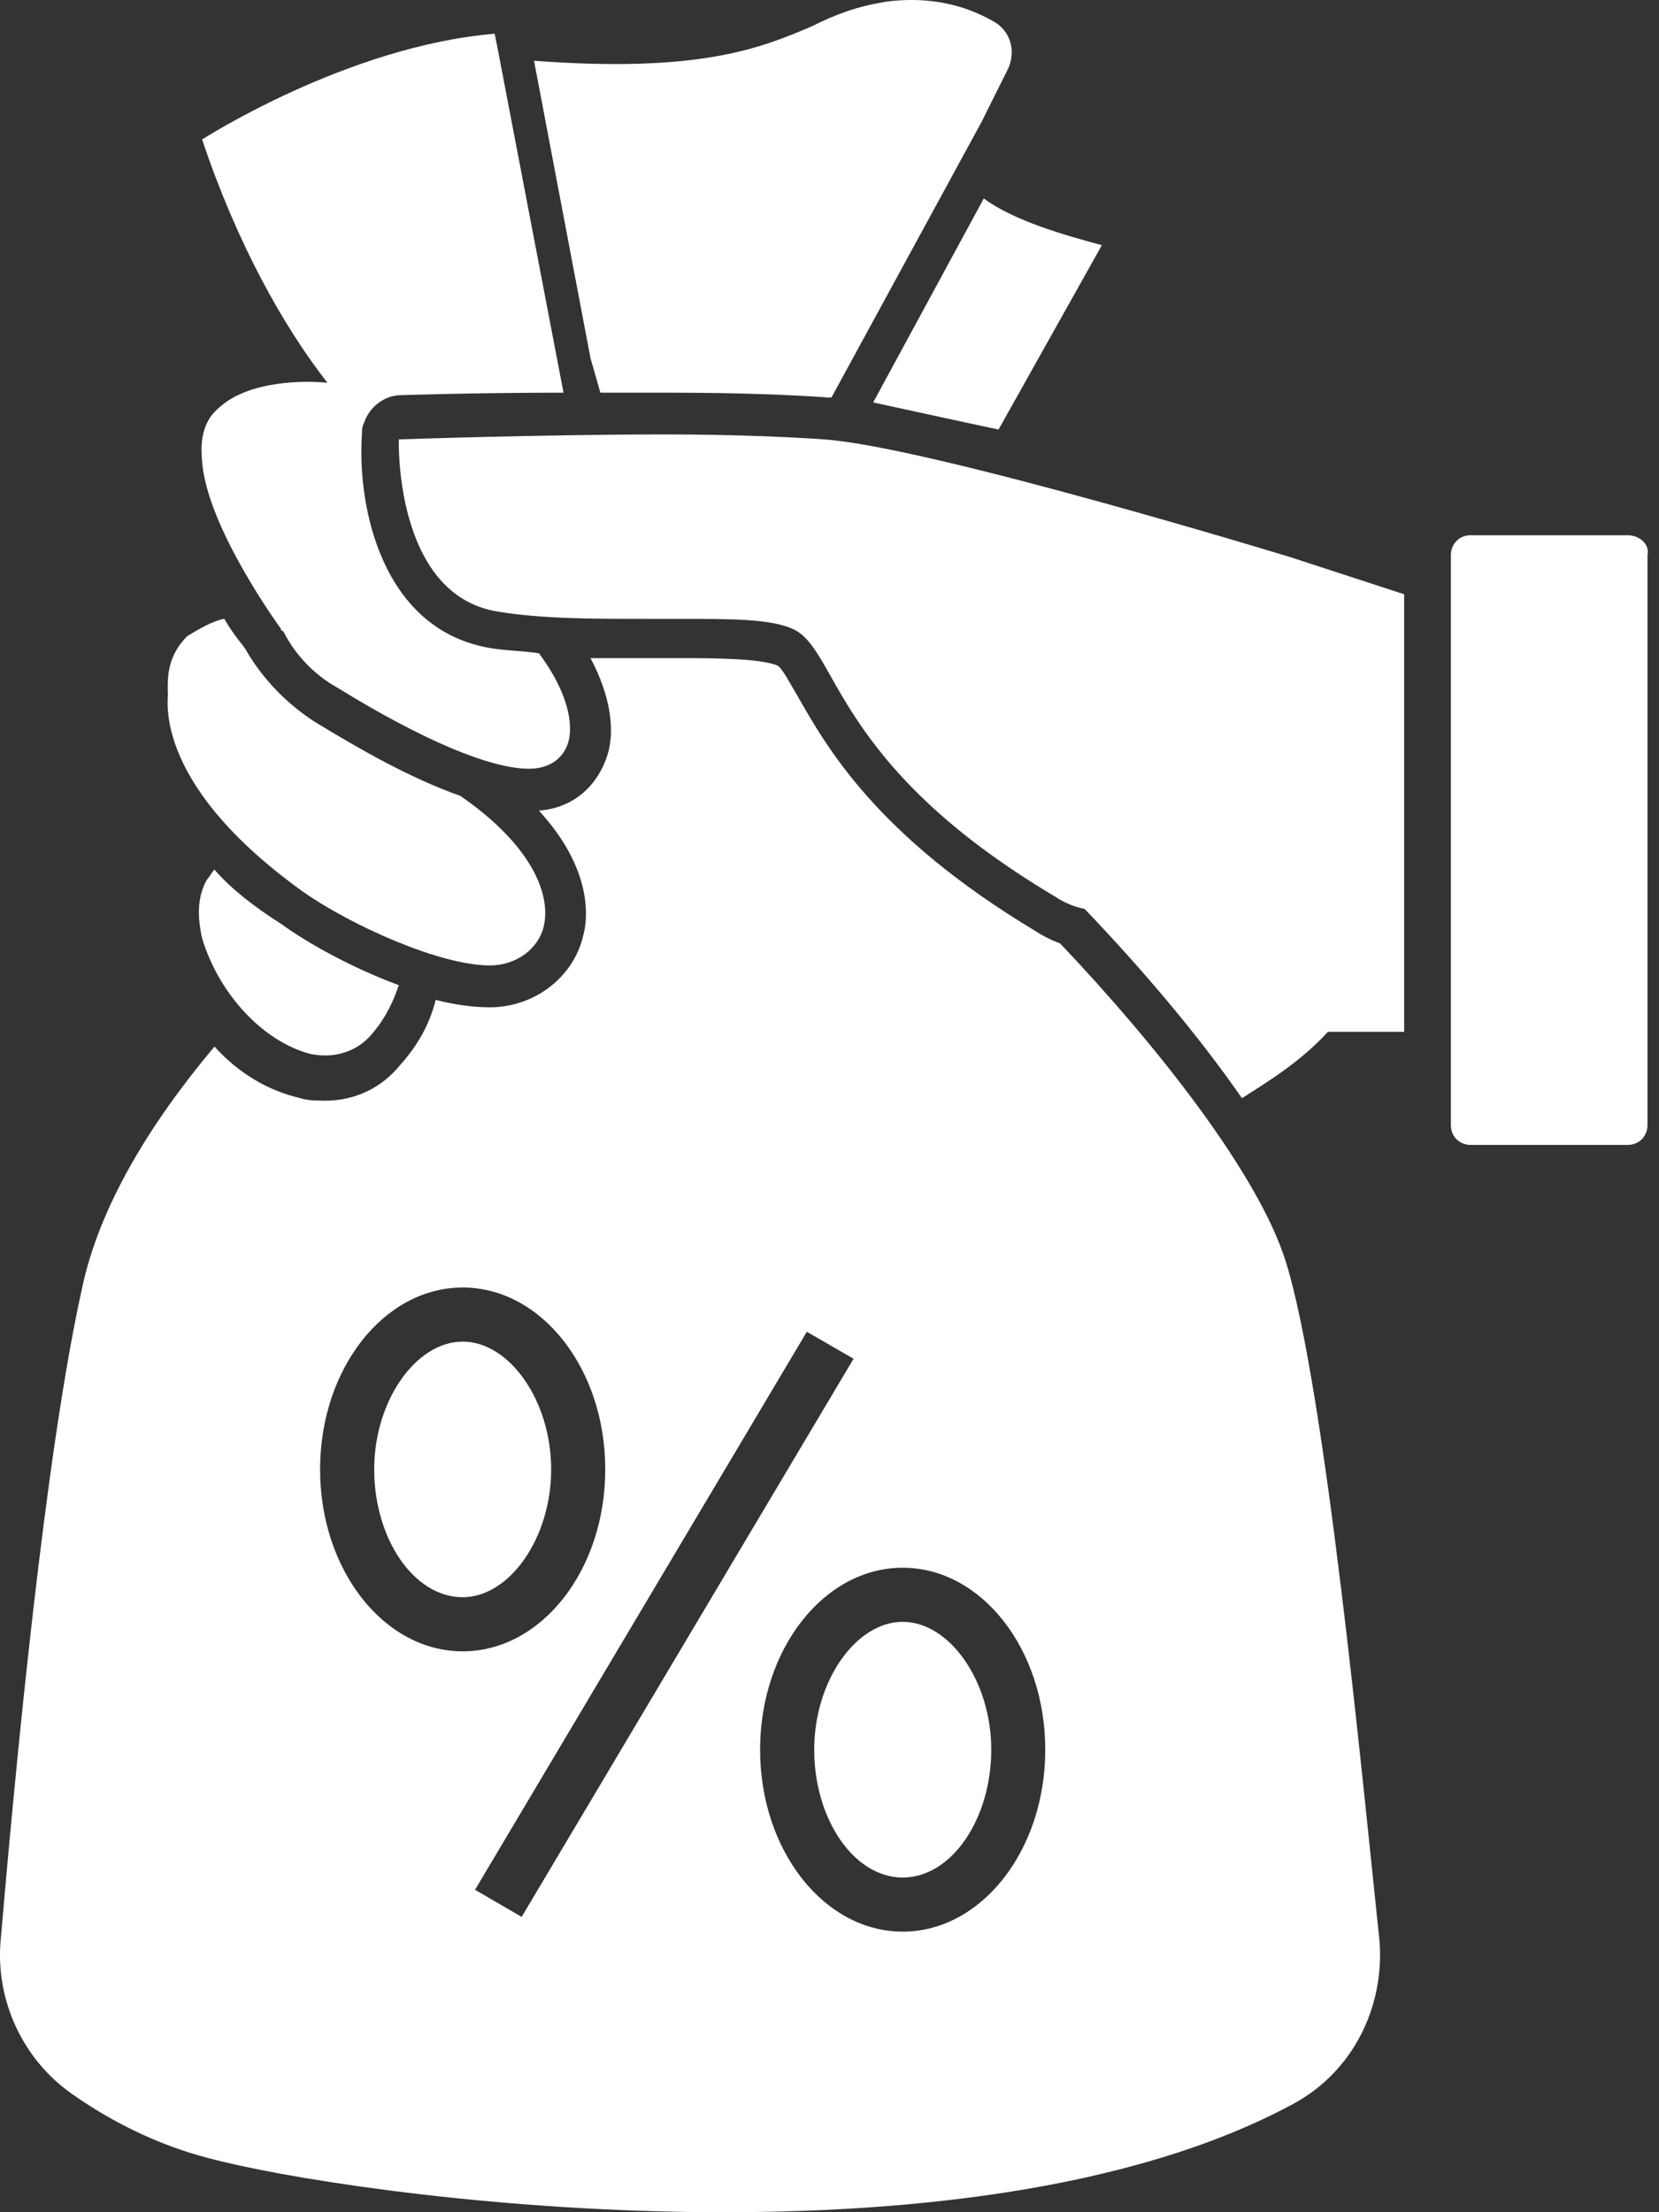 <svg width="18" height="24" viewBox="0 0 18 24" fill="none" xmlns="http://www.w3.org/2000/svg">
<rect x="0" y="0" width="18" height="24" fill="#333333" stroke="none"/>
<path d="M9.794 17.595C9.288 17.595 8.834 18.235 8.834 18.982C8.834 19.729 9.261 20.369 9.794 20.369C10.328 20.369 10.755 19.729 10.755 18.982C10.755 18.235 10.301 17.595 9.794 17.595Z" fill="white"/>
<path d="M5.02 14.555C4.514 14.555 4.06 15.195 4.06 15.942C4.06 16.688 4.487 17.328 5.02 17.328C5.527 17.328 5.98 16.688 5.98 15.942C5.98 15.195 5.527 14.555 5.02 14.555Z" fill="white"/>
<path d="M2.38 4.42C2.22 4.553 2.166 4.74 2.193 5.007C2.246 5.727 3.047 6.82 3.047 6.82C3.047 6.82 3.047 6.847 3.073 6.847C3.207 7.114 3.42 7.327 3.66 7.46C4.567 8.02 5.314 8.34 5.74 8.34C5.954 8.34 6.114 8.234 6.167 8.047C6.22 7.86 6.167 7.514 5.847 7.087C5.66 7.06 5.5 7.06 5.34 7.034C4.14 6.847 3.873 5.487 3.927 4.713C3.927 4.66 3.927 4.633 3.953 4.58C4.007 4.42 4.167 4.287 4.353 4.287C4.353 4.287 5.154 4.26 6.114 4.26L5.394 0.499L5.367 0.366C3.767 0.499 2.193 1.513 2.193 1.513C2.567 2.633 3.073 3.54 3.553 4.153C3.313 4.127 2.7 4.127 2.38 4.42Z" fill="white"/>
<path d="M6.514 4.26C6.754 4.26 7.021 4.26 7.261 4.26C8.061 4.26 8.647 4.287 8.994 4.313H9.021L10.648 1.326L10.941 0.739C11.021 0.553 10.968 0.339 10.781 0.233C10.408 0.019 10.008 -0.034 9.608 0.019C9.288 0.073 9.074 0.153 8.807 0.286C8.247 0.526 7.581 0.793 5.794 0.659L6.407 3.886L6.514 4.26Z" fill="white"/>
<path d="M9.474 4.366C9.848 4.446 10.328 4.553 10.834 4.66L11.955 2.66C11.555 2.553 10.995 2.393 10.674 2.153L9.474 4.366Z" fill="white"/>
<path d="M17.662 5.807H15.955C15.822 5.807 15.742 5.913 15.742 6.02V12.208C15.742 12.341 15.848 12.421 15.955 12.421H17.662C17.795 12.421 17.875 12.314 17.875 12.208V6.02C17.902 5.913 17.795 5.807 17.662 5.807Z" fill="white"/>
<path d="M14.008 6.047C14.008 6.047 10.088 4.847 8.941 4.767C8.567 4.74 7.927 4.713 7.234 4.713C5.874 4.713 4.327 4.767 4.327 4.767C4.327 4.767 4.274 6.447 5.394 6.634C5.874 6.714 6.434 6.714 6.967 6.714C7.101 6.714 7.261 6.714 7.394 6.714C7.927 6.714 8.354 6.714 8.594 6.82C9.101 7.034 9.021 8.287 11.448 9.727C11.528 9.781 11.635 9.834 11.768 9.861C12.381 10.501 12.995 11.221 13.475 11.914C13.768 11.728 14.115 11.514 14.408 11.194H15.235V6.447L14.008 6.047Z" fill="white"/>
<path d="M3.287 9.674C3.82 10.047 4.78 10.474 5.314 10.474C5.607 10.474 5.847 10.287 5.9 10.047C5.98 9.701 5.767 9.167 4.994 8.634C4.46 8.447 3.9 8.127 3.42 7.834C3.127 7.647 2.86 7.38 2.673 7.06C2.647 7.007 2.54 6.9 2.433 6.713C2.3 6.74 2.167 6.82 2.033 6.9C1.9 7.034 1.82 7.194 1.82 7.434C1.82 7.46 1.82 7.487 1.82 7.514C1.846 7.514 1.58 8.447 3.287 9.674Z" fill="white"/>
<path d="M13.955 13.701C13.662 12.741 12.541 11.328 11.501 10.234C11.421 10.207 11.315 10.154 11.235 10.101C9.501 9.061 8.967 8.1 8.647 7.54C8.567 7.407 8.487 7.247 8.434 7.22C8.247 7.14 7.687 7.14 7.421 7.14H7.207H6.994C6.807 7.14 6.62 7.14 6.407 7.14C6.62 7.54 6.674 7.914 6.594 8.18C6.487 8.527 6.22 8.767 5.847 8.794C6.434 9.434 6.38 9.967 6.327 10.154C6.22 10.607 5.794 10.928 5.314 10.928C5.127 10.928 4.94 10.901 4.727 10.848C4.674 11.061 4.567 11.301 4.353 11.541C4.14 11.808 3.847 11.941 3.527 11.941C3.447 11.941 3.34 11.941 3.26 11.914C2.913 11.834 2.593 11.648 2.327 11.354C1.633 12.181 1.073 13.088 0.886 13.995C0.486 15.808 0.166 19.195 0.006 21.062C-0.047 21.702 0.246 22.342 0.78 22.716C1.233 23.036 1.74 23.276 2.247 23.409C3.82 23.836 10.488 24.743 14.035 22.823C14.675 22.476 15.022 21.782 14.968 21.062C14.782 19.302 14.382 15.088 13.955 13.701ZM3.473 15.941C3.473 14.848 4.167 13.968 5.02 13.968C5.874 13.968 6.567 14.848 6.567 15.941C6.567 17.035 5.874 17.915 5.02 17.915C4.167 17.915 3.473 17.035 3.473 15.941ZM5.66 20.796L5.154 20.502L8.754 14.448L9.261 14.741L5.66 20.796ZM9.794 20.956C8.941 20.956 8.247 20.075 8.247 18.982C8.247 17.889 8.941 17.008 9.794 17.008C10.648 17.008 11.341 17.889 11.341 18.982C11.341 20.075 10.648 20.956 9.794 20.956Z" fill="white"/>
<path d="M2.326 9.434C2.3 9.461 2.273 9.514 2.246 9.541C2.14 9.727 2.14 9.941 2.193 10.181C2.38 10.794 2.86 11.301 3.367 11.434C3.633 11.488 3.873 11.408 4.033 11.221C4.193 11.034 4.273 10.848 4.327 10.688C3.82 10.501 3.34 10.234 3.047 10.021C2.753 9.834 2.513 9.647 2.326 9.434Z" fill="white"/>
</svg>
